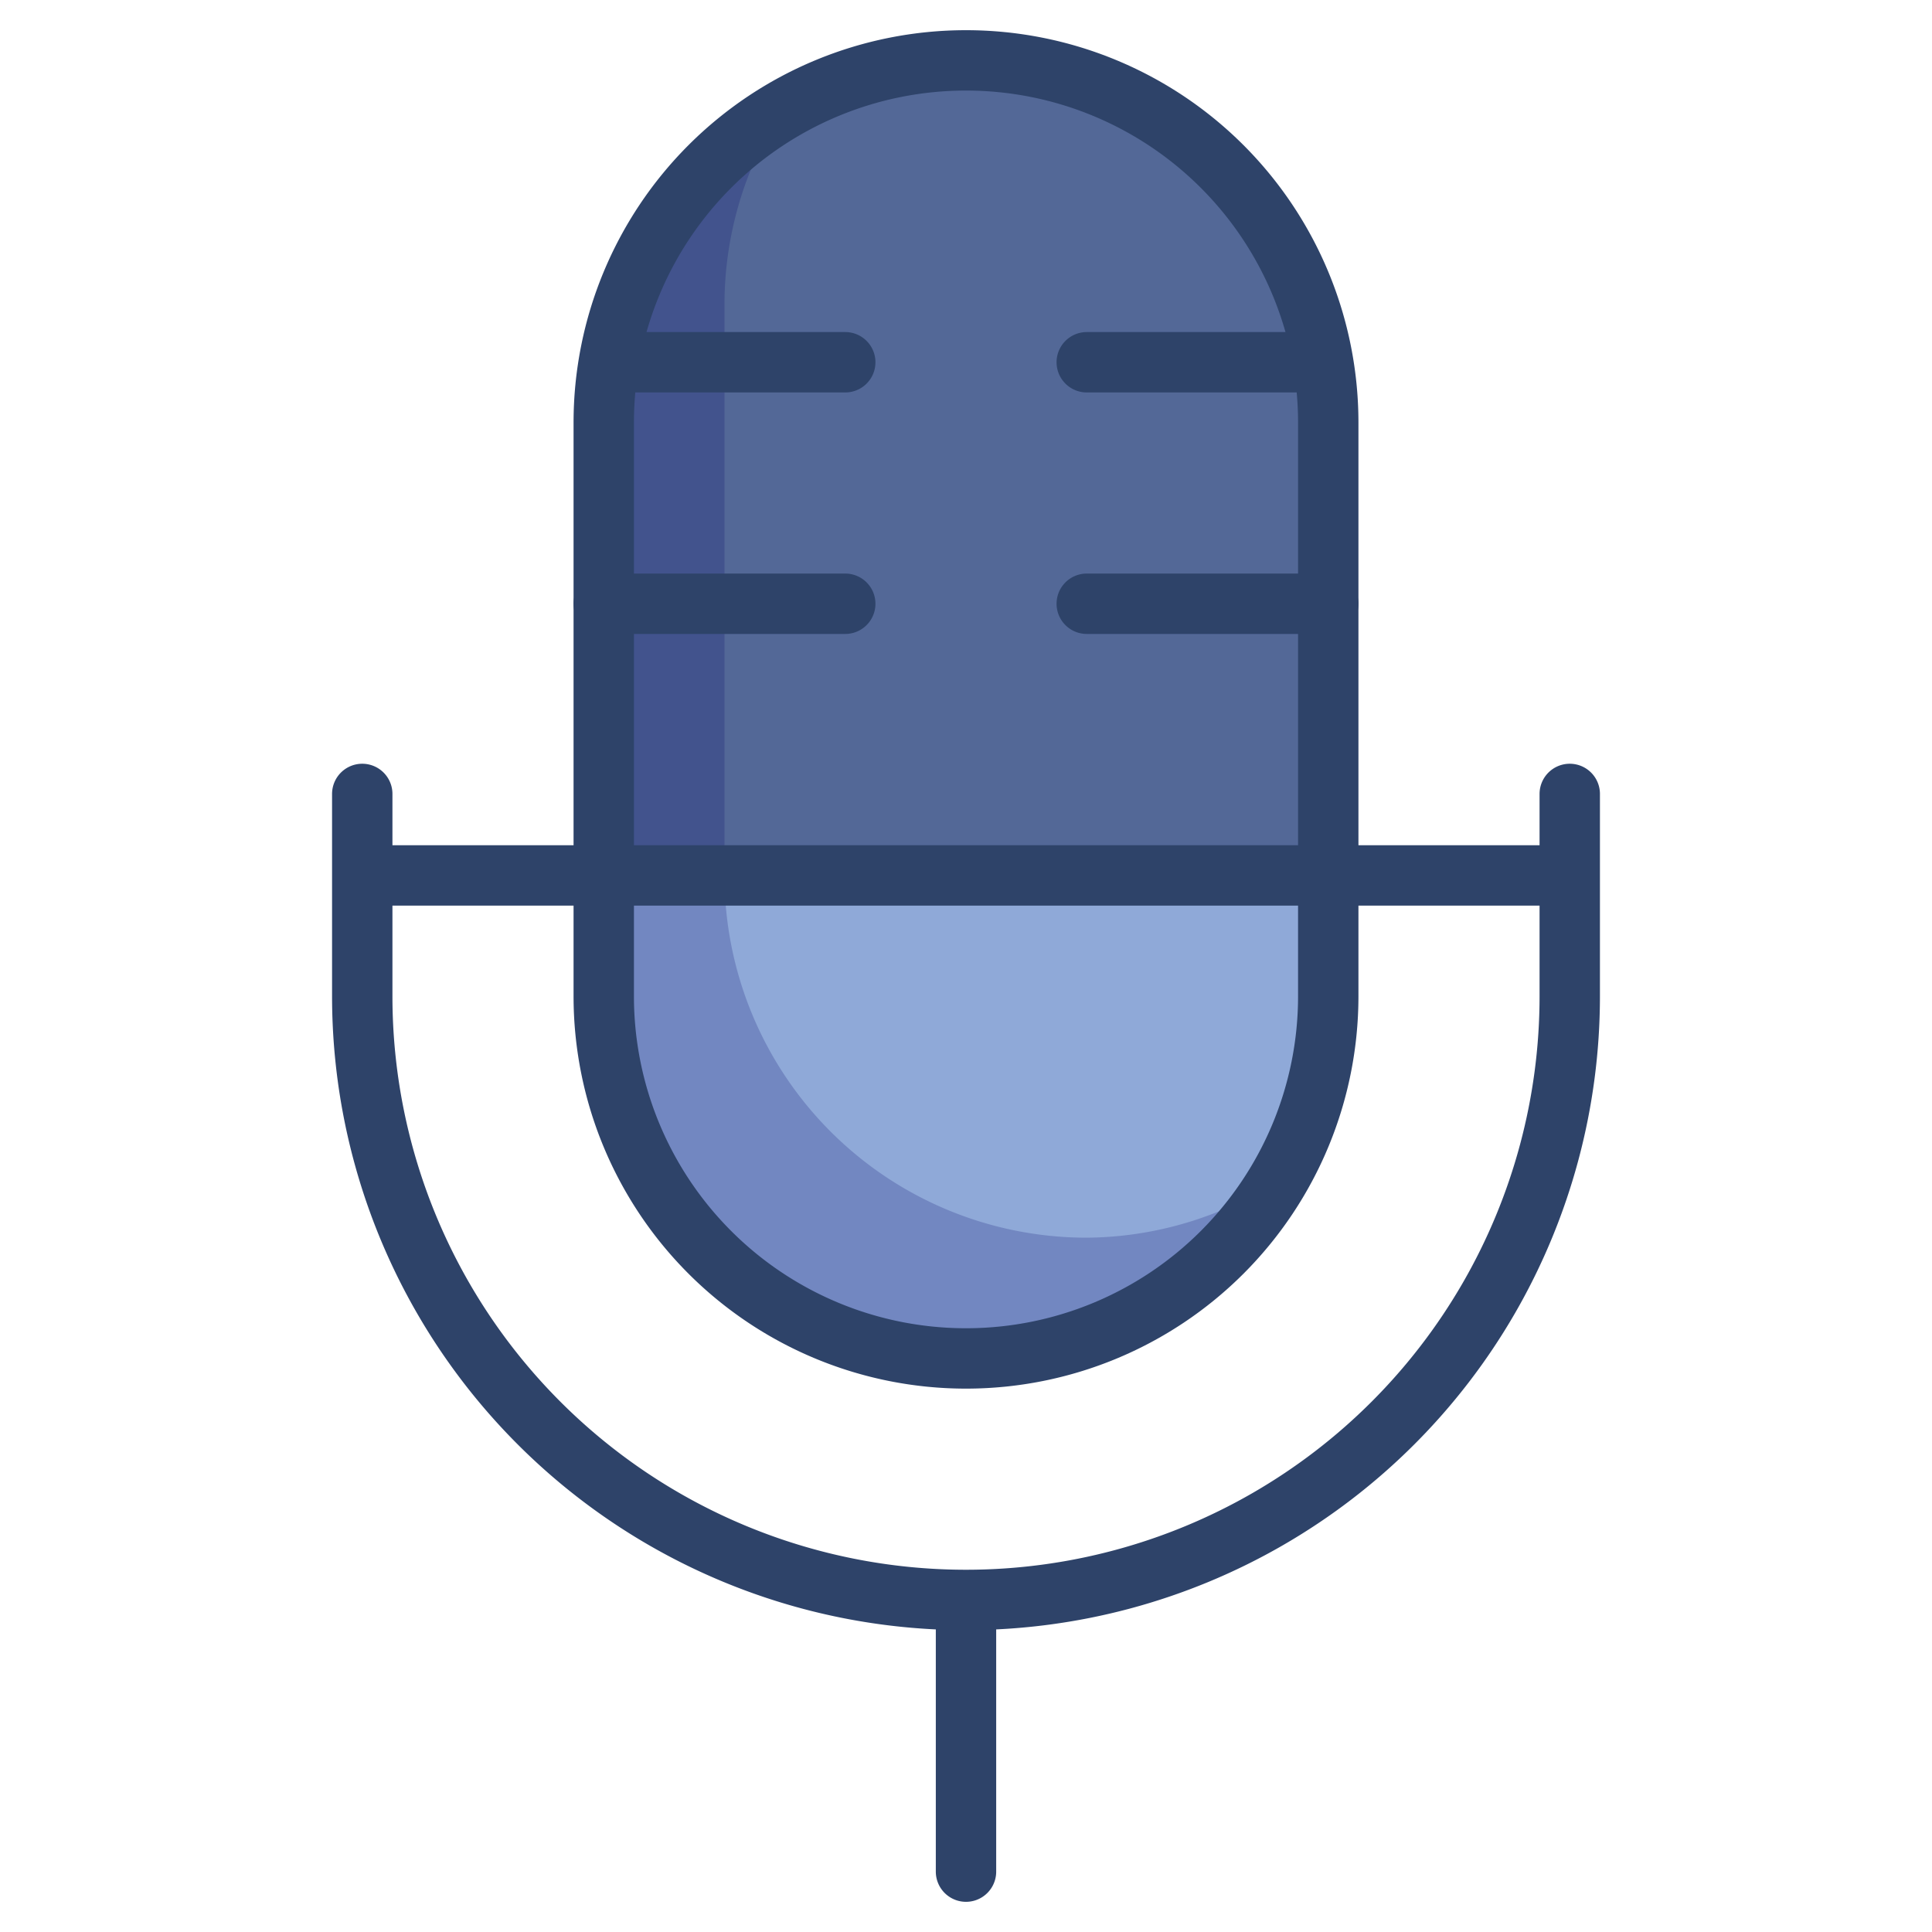 <svg xmlns="http://www.w3.org/2000/svg" viewBox="0 0 64 64" aria-labelledby="title" aria-describedby="desc"><path data-name="layer2" d="M20 29v4a12 12 0 0 0 24 0v-4z" fill="#8fa9d8"/><path data-name="layer1" d="M44 14a12 12 0 0 0-24 0v15h24z" fill="#536897"/><path data-name="opacity" d="M36 41a12 12 0 0 1-12-12V10a11.9 11.9 0 0 1 1.8-6.2A12 12 0 0 0 20 14v19a12 12 0 0 0 22.2 6.2A11.9 11.9 0 0 1 36 41z" fill="#000064" opacity=".2"/><path data-name="stroke" d="M20 14A12 12 0 0 1 32 2a12 12 0 0 1 12 12v19a12 12 0 0 1-12 12 12 12 0 0 1-12-12z" fill="none" stroke="#2e4369" stroke-linecap="round" stroke-miterlimit="10" stroke-width="2" stroke-linejoin="round"/><path data-name="stroke" d="M52 26.3V33a20 20 0 0 1-20 20 20 20 0 0 1-20-20v-6.7M52 29H12m20 24v9m12-42h-8m7.8-8H36m-8 0h-7.8m7.8 8h-8" fill="none" stroke="#2e4369" stroke-linecap="round" stroke-miterlimit="10" stroke-width="2" stroke-linejoin="round"/></svg>